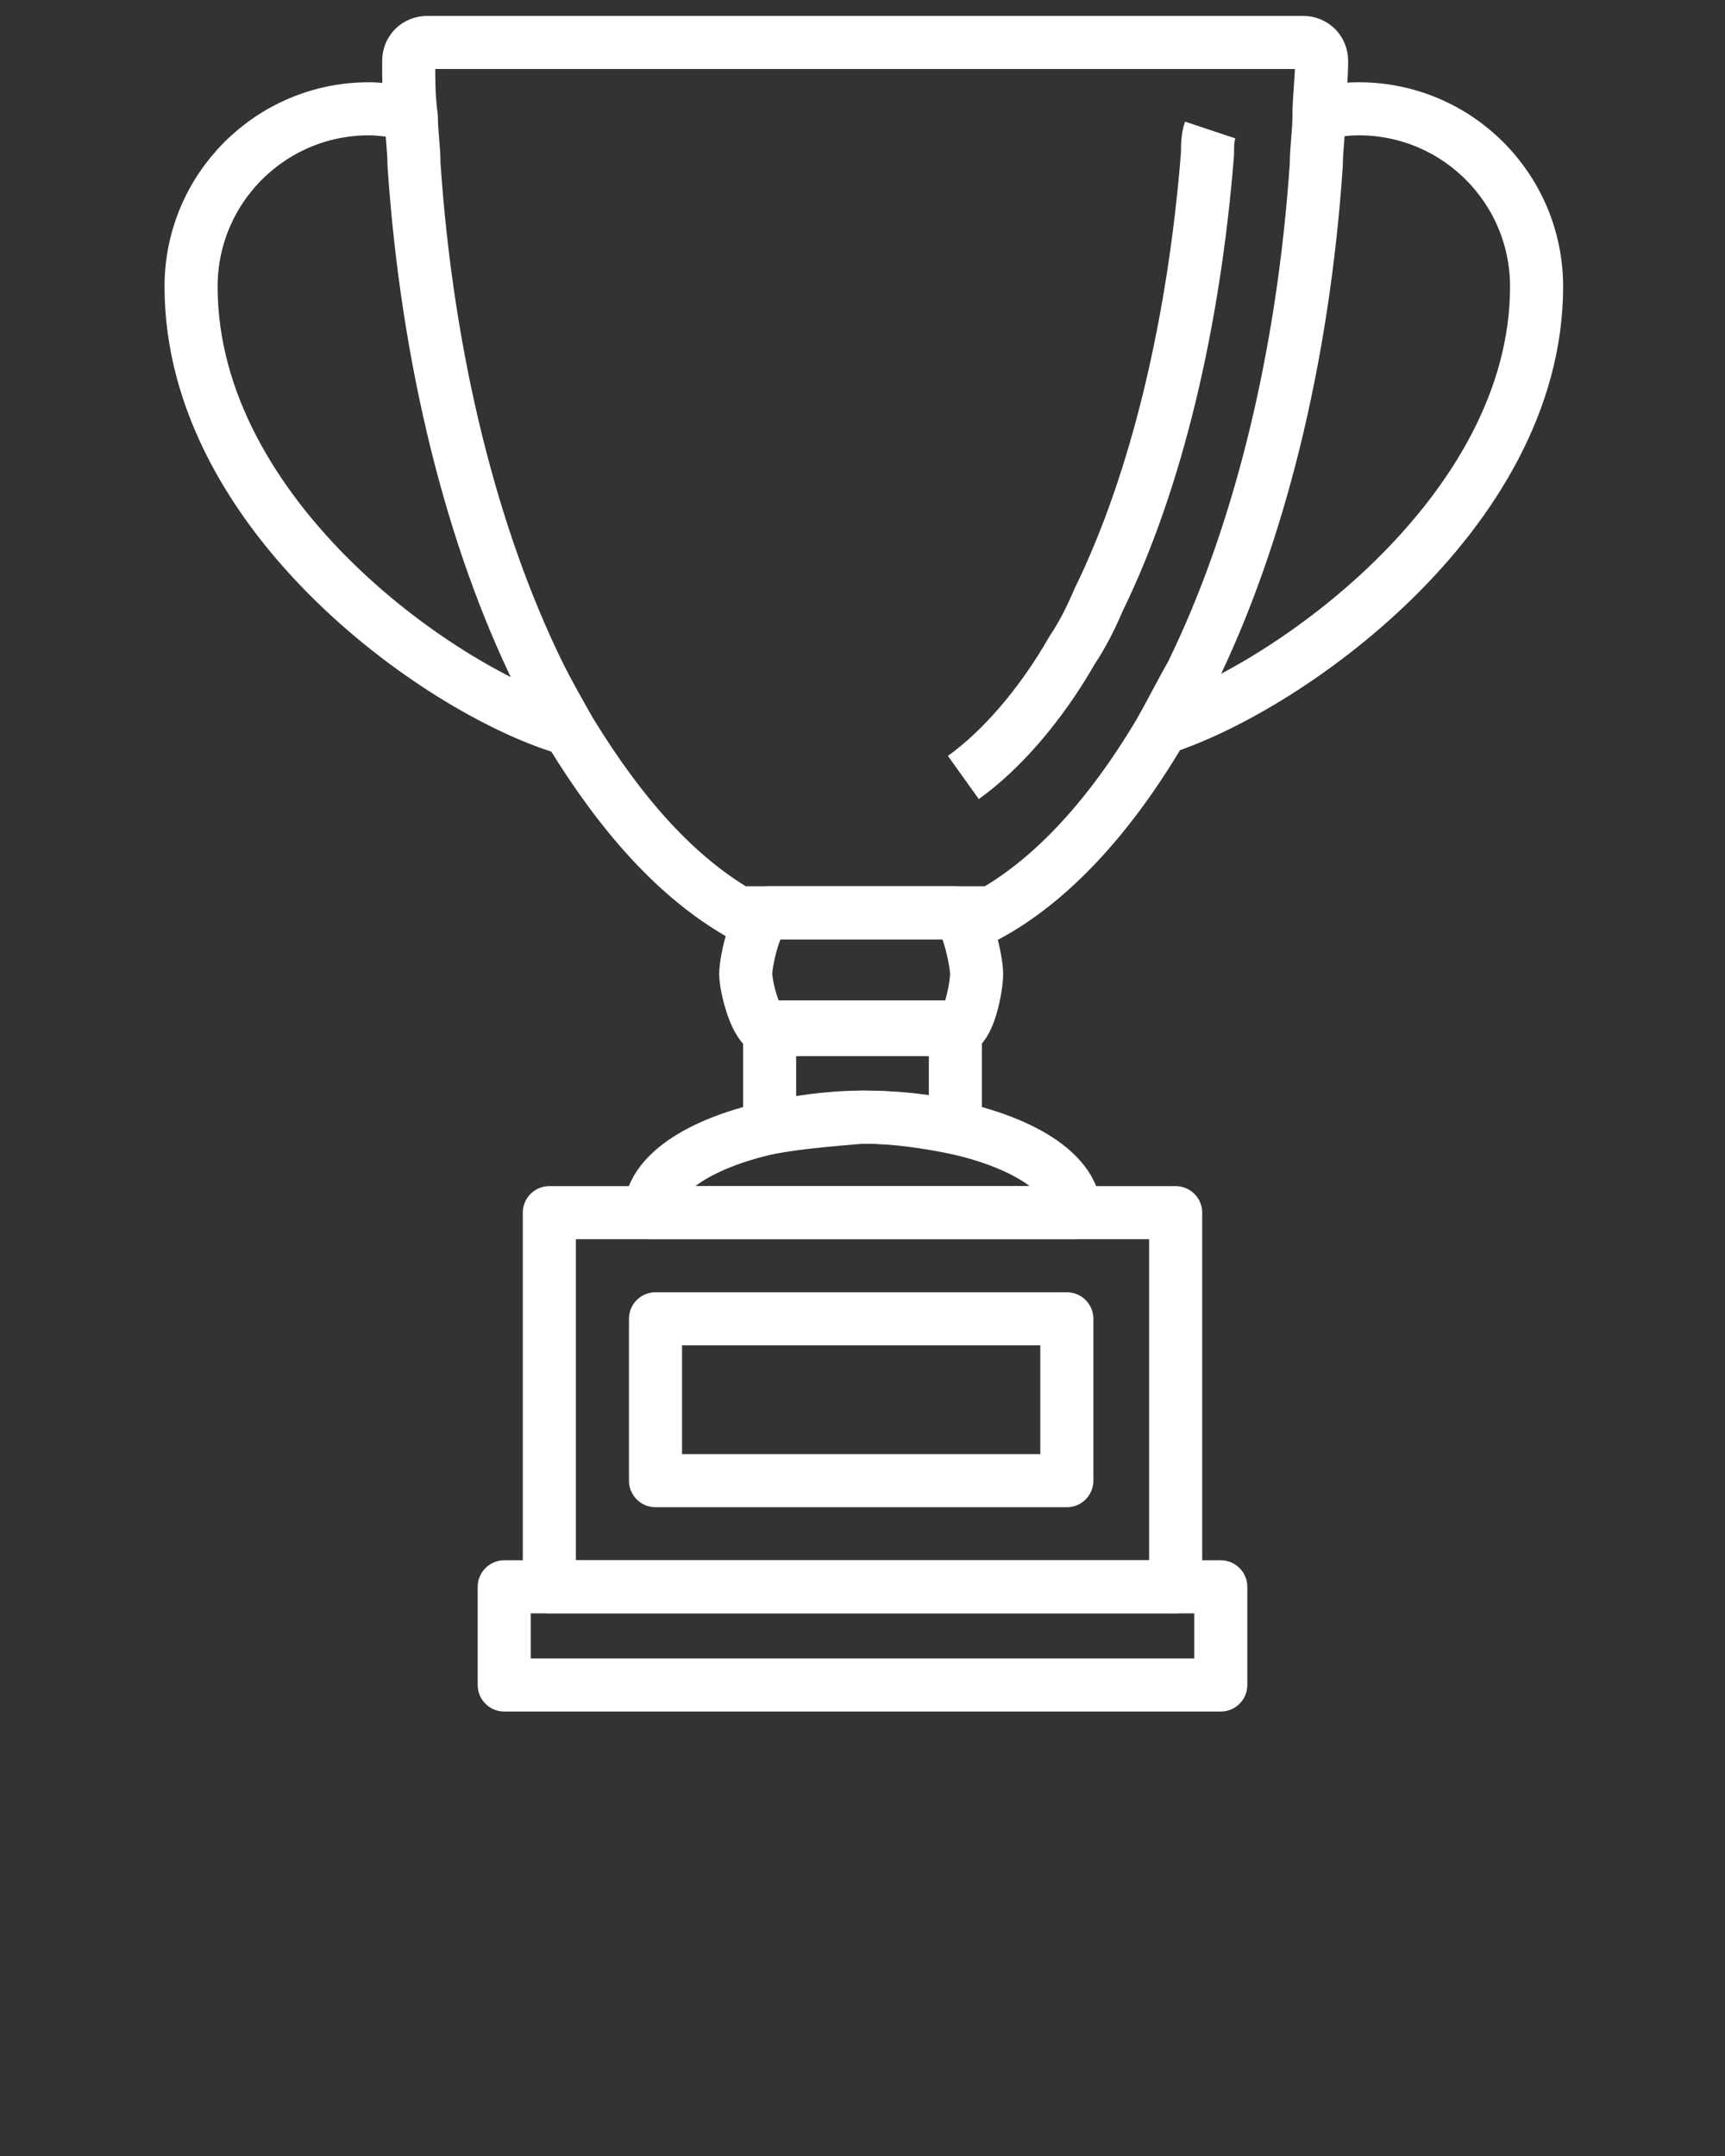 <?xml version="1.0" encoding="UTF-8" standalone="no"?>
<svg
   xmlns:dc="http://purl.org/dc/elements/1.1/"
   xmlns:cc="http://creativecommons.org/ns#"
   xmlns:rdf="http://www.w3.org/1999/02/22-rdf-syntax-ns#"
   xmlns:svg="http://www.w3.org/2000/svg"
   xmlns="http://www.w3.org/2000/svg"
   xmlns:sodipodi="http://sodipodi.sourceforge.net/DTD/sodipodi-0.dtd"
   xmlns:inkscape="http://www.inkscape.org/namespaces/inkscape"
   version="1.1"
   x="0px"
   y="0px"
   viewBox="0 0 65 81.25"
   enable-background="new 0 0 65 65"
   xml:space="preserve"
   id="svg3759"
   sodipodi:docname="prize_icon_2.svg"
   inkscape:version="0.92.2 (5c3e80d, 2017-08-06)"><rect x="0" y="0" width="65" height="81.25" fill="#333333" stroke="none"/><defs
     id="defs3763" /><sodipodi:namedview
     pagecolor="#ffffff"
     bordercolor="#666666"
     borderopacity="1"
     objecttolerance="10"
     gridtolerance="10"
     guidetolerance="10"
     inkscape:pageopacity="0"
     inkscape:pageshadow="2"
     inkscape:window-width="1920"
     inkscape:window-height="986"
     id="namedview3761"
     showgrid="false"
     inkscape:zoom="9.3907692"
     inkscape:cx="32.5"
     inkscape:cy="39.404555"
     inkscape:window-x="-11"
     inkscape:window-y="-11"
     inkscape:window-maximized="1"
     inkscape:current-layer="svg3759" /><g
     id="g3753"><path
       fill="none"
       stroke="#FFFFFF"
       stroke-width="2"
       stroke-linejoin="round"
       stroke-miterlimit="10"
       d="M43.6,27.5   c4.7-1.4,14.3-8.1,14.3-16.7c0-3.7-3-6.7-6.7-6.7c-0.6,0-1.1,0.1-1.6,0.2"
       id="path3733" /><path
       fill="none"
       stroke="#FFFFFF"
       stroke-width="2"
       stroke-linejoin="round"
       stroke-miterlimit="10"
       d="M15.5,4.3   c-0.5-0.1-1.1-0.2-1.6-0.2c-3.7,0-6.7,3-6.7,6.7c0,8.7,9.6,15.4,14.3,16.7"
       id="path3735" /><path
       fill="none"
       stroke="#FFFFFF"
       stroke-width="2"
       stroke-linejoin="round"
       stroke-miterlimit="10"
       d="M29,42.5   c1-0.2,2.2-0.4,3.5-0.4c1.2,0,2.4,0.1,3.5,0.4v-3.8H29V42.5z"
       id="path3737" /><polygon
       fill="none"
       stroke="#FFFFFF"
       stroke-width="2"
       stroke-linejoin="round"
       stroke-miterlimit="10"
       points="19,59.8 19,63.5    46,63.5 46,59.8 44.3,59.8 20.7,59.8  "
       id="polygon3739" /><polygon
       fill="none"
       stroke="#FFFFFF"
       stroke-width="2"
       stroke-linejoin="round"
       stroke-miterlimit="10"
       points="29,45.7    24.5,45.7 20.7,45.7 20.7,59.8 44.3,59.8 44.3,45.7 40.5,45.7 36,45.7  "
       id="polygon3741" /><rect
       x="24.7"
       y="49.7"
       fill="none"
       stroke="#FFFFFF"
       stroke-width="2"
       stroke-linejoin="round"
       stroke-miterlimit="10"
       width="15.5"
       height="6.1"
       id="rect3743" /><path
       fill="none"
       stroke="#FFFFFF"
       stroke-width="2"
       stroke-linejoin="round"
       stroke-miterlimit="10"
       d="M29,34.4H36h1.2   c0,0,0,0,0,0.1c2.4-1.3,4.6-3.7,6.5-6.9c0.4-0.7,0.8-1.5,1.2-2.2c2.5-5.1,4.2-11.8,4.7-19.2c0-0.6,0.1-1.2,0.1-1.8   c0-0.7,0.1-1.4,0.1-2.1c0-0.4-0.3-0.7-0.7-0.7H16.1c-0.4,0-0.7,0.3-0.7,0.7c0,0.7,0,1.4,0.1,2.1c0,0.6,0.1,1.2,0.1,1.8   c0.5,7.4,2.2,14.1,4.7,19.2c0.4,0.8,0.8,1.5,1.2,2.2c1.9,3.1,4,5.5,6.5,6.9c0,0,0,0,0-0.1H29z"
       id="path3745" /><path
       fill="none"
       stroke="#FFFFFF"
       stroke-width="2"
       stroke-linejoin="round"
       stroke-miterlimit="10"
       d="M36.3,29.3   c1.4-1,2.9-2.7,4.1-4.8c0.4-0.6,0.7-1.2,1-1.9c2.2-4.5,3.6-10.5,4.1-16.8c0-0.3,0-0.6,0.1-0.9"
       id="path3747" /><path
       fill="none"
       stroke="#FFFFFF"
       stroke-width="2"
       stroke-linejoin="round"
       stroke-miterlimit="10"
       d="M29,34.4   c-0.5,0-0.9,1.8-0.9,2.3s0.4,2.1,0.9,2.1h0H36h0c0.5,0,0.8-1.6,0.8-2.1s-0.4-2.3-0.8-2.3h0H29L29,34.4z"
       id="path3749" /><path
       fill="none"
       stroke="#FFFFFF"
       stroke-width="2"
       stroke-linejoin="round"
       stroke-miterlimit="10"
       d="M29,42.5   c-2.7,0.6-4.5,1.8-4.5,3.2H29H36h4.5c0-1.4-1.8-2.6-4.5-3.2c-1-0.2-2.2-0.4-3.5-0.4C31.3,42.2,30.1,42.3,29,42.5z"
       id="path3751" /></g></svg>
